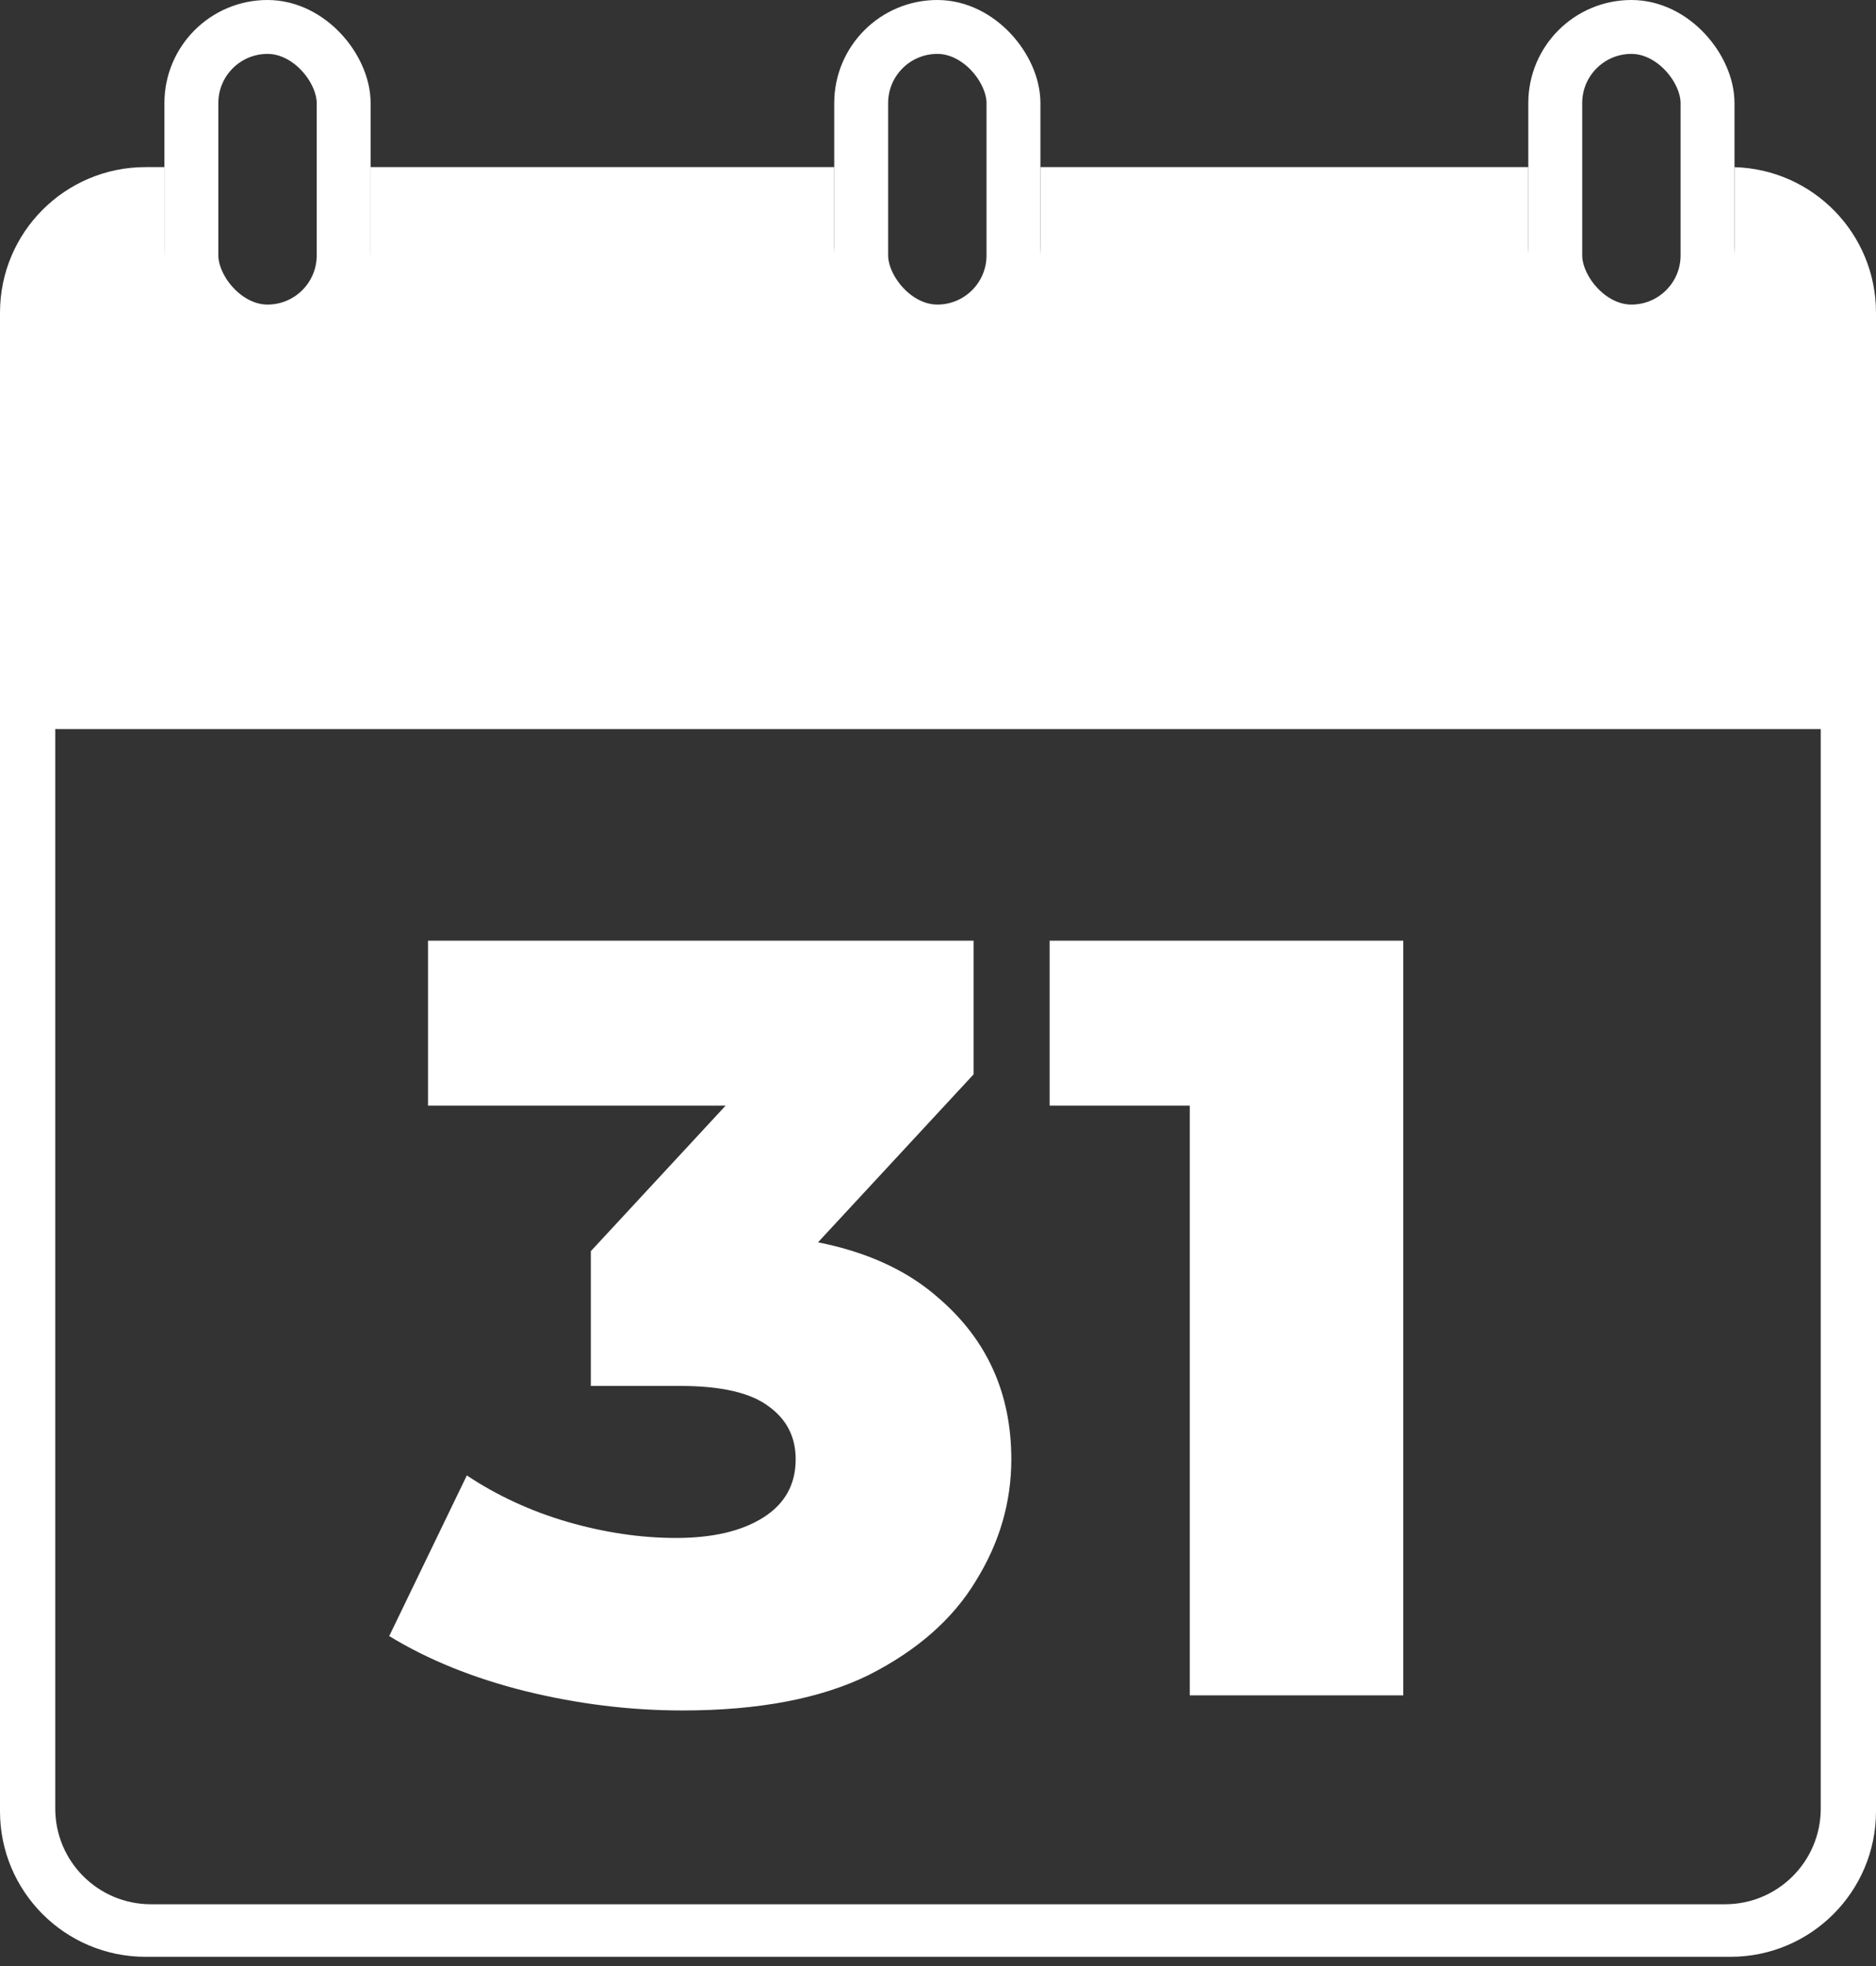 <svg width="1392" height="1459" viewBox="0 0 1392 1459" fill="none" xmlns="http://www.w3.org/2000/svg">
<rect x="0" y="0" width="1392" height="1459" fill="#333333" stroke="none"/>
<path d="M506.4 1269.2C467.467 1269.2 428.533 1264.4 389.6 1254.8C351.2 1245.2 317.6 1231.6 288.8 1214L346.4 1094.8C368.8 1109.73 393.6 1121.2 420.8 1129.2C448.533 1137.2 475.467 1141.2 501.6 1141.2C528.8 1141.2 550.4 1136.13 566.4 1126C582.4 1115.87 590.4 1101.47 590.4 1082.8C590.4 1066.27 583.733 1053.2 570.4 1043.6C557.067 1033.47 535.2 1028.4 504.8 1028.4H438.4V928.4L588.8 766L604 820.4H317.6V698H722.4V797.2L572 959.6L494.4 915.6H537.6C607.467 915.6 660.267 931.333 696 962.8C732.267 993.733 750.4 1033.73 750.4 1082.8C750.4 1114.8 741.6 1144.93 724 1173.2C706.933 1201.47 680.533 1224.67 644.8 1242.8C609.067 1260.4 562.933 1269.2 506.4 1269.2ZM882.831 1258V754.8L950.831 820.4H778.831V698H1041.23V1258H882.831Z" fill="white"/>
<path fill-rule="evenodd" clip-rule="evenodd" d="M1134 124H772V182.5C772 224.75 737.75 259 695.5 259C653.25 259 619 224.75 619 182.5V124H275V182.5C275 224.75 240.75 259 198.5 259C156.25 259 122 224.75 122 182.5V124H108C48.353 124 0 172.354 0 232V1344C0 1403.65 48.353 1452 108 1452H1284C1343.65 1452 1392 1403.65 1392 1344V232C1392 173.356 1345.26 125.63 1287 124.041V182.5C1287 224.75 1252.75 259 1210.5 259C1168.25 259 1134 224.75 1134 182.5V124ZM41 1342V541H1351V1342C1351 1381.21 1319.21 1413 1280 1413H112C72.788 1413 41 1381.21 41 1342Z" fill="white"/>
<rect x="142" y="20" width="113" height="226" rx="56.5" stroke="white" stroke-width="40"/>
<rect x="639" y="20" width="113" height="226" rx="56.5" stroke="white" stroke-width="40"/>
<rect x="1154" y="20" width="113" height="226" rx="56.5" stroke="white" stroke-width="40"/>
</svg>
